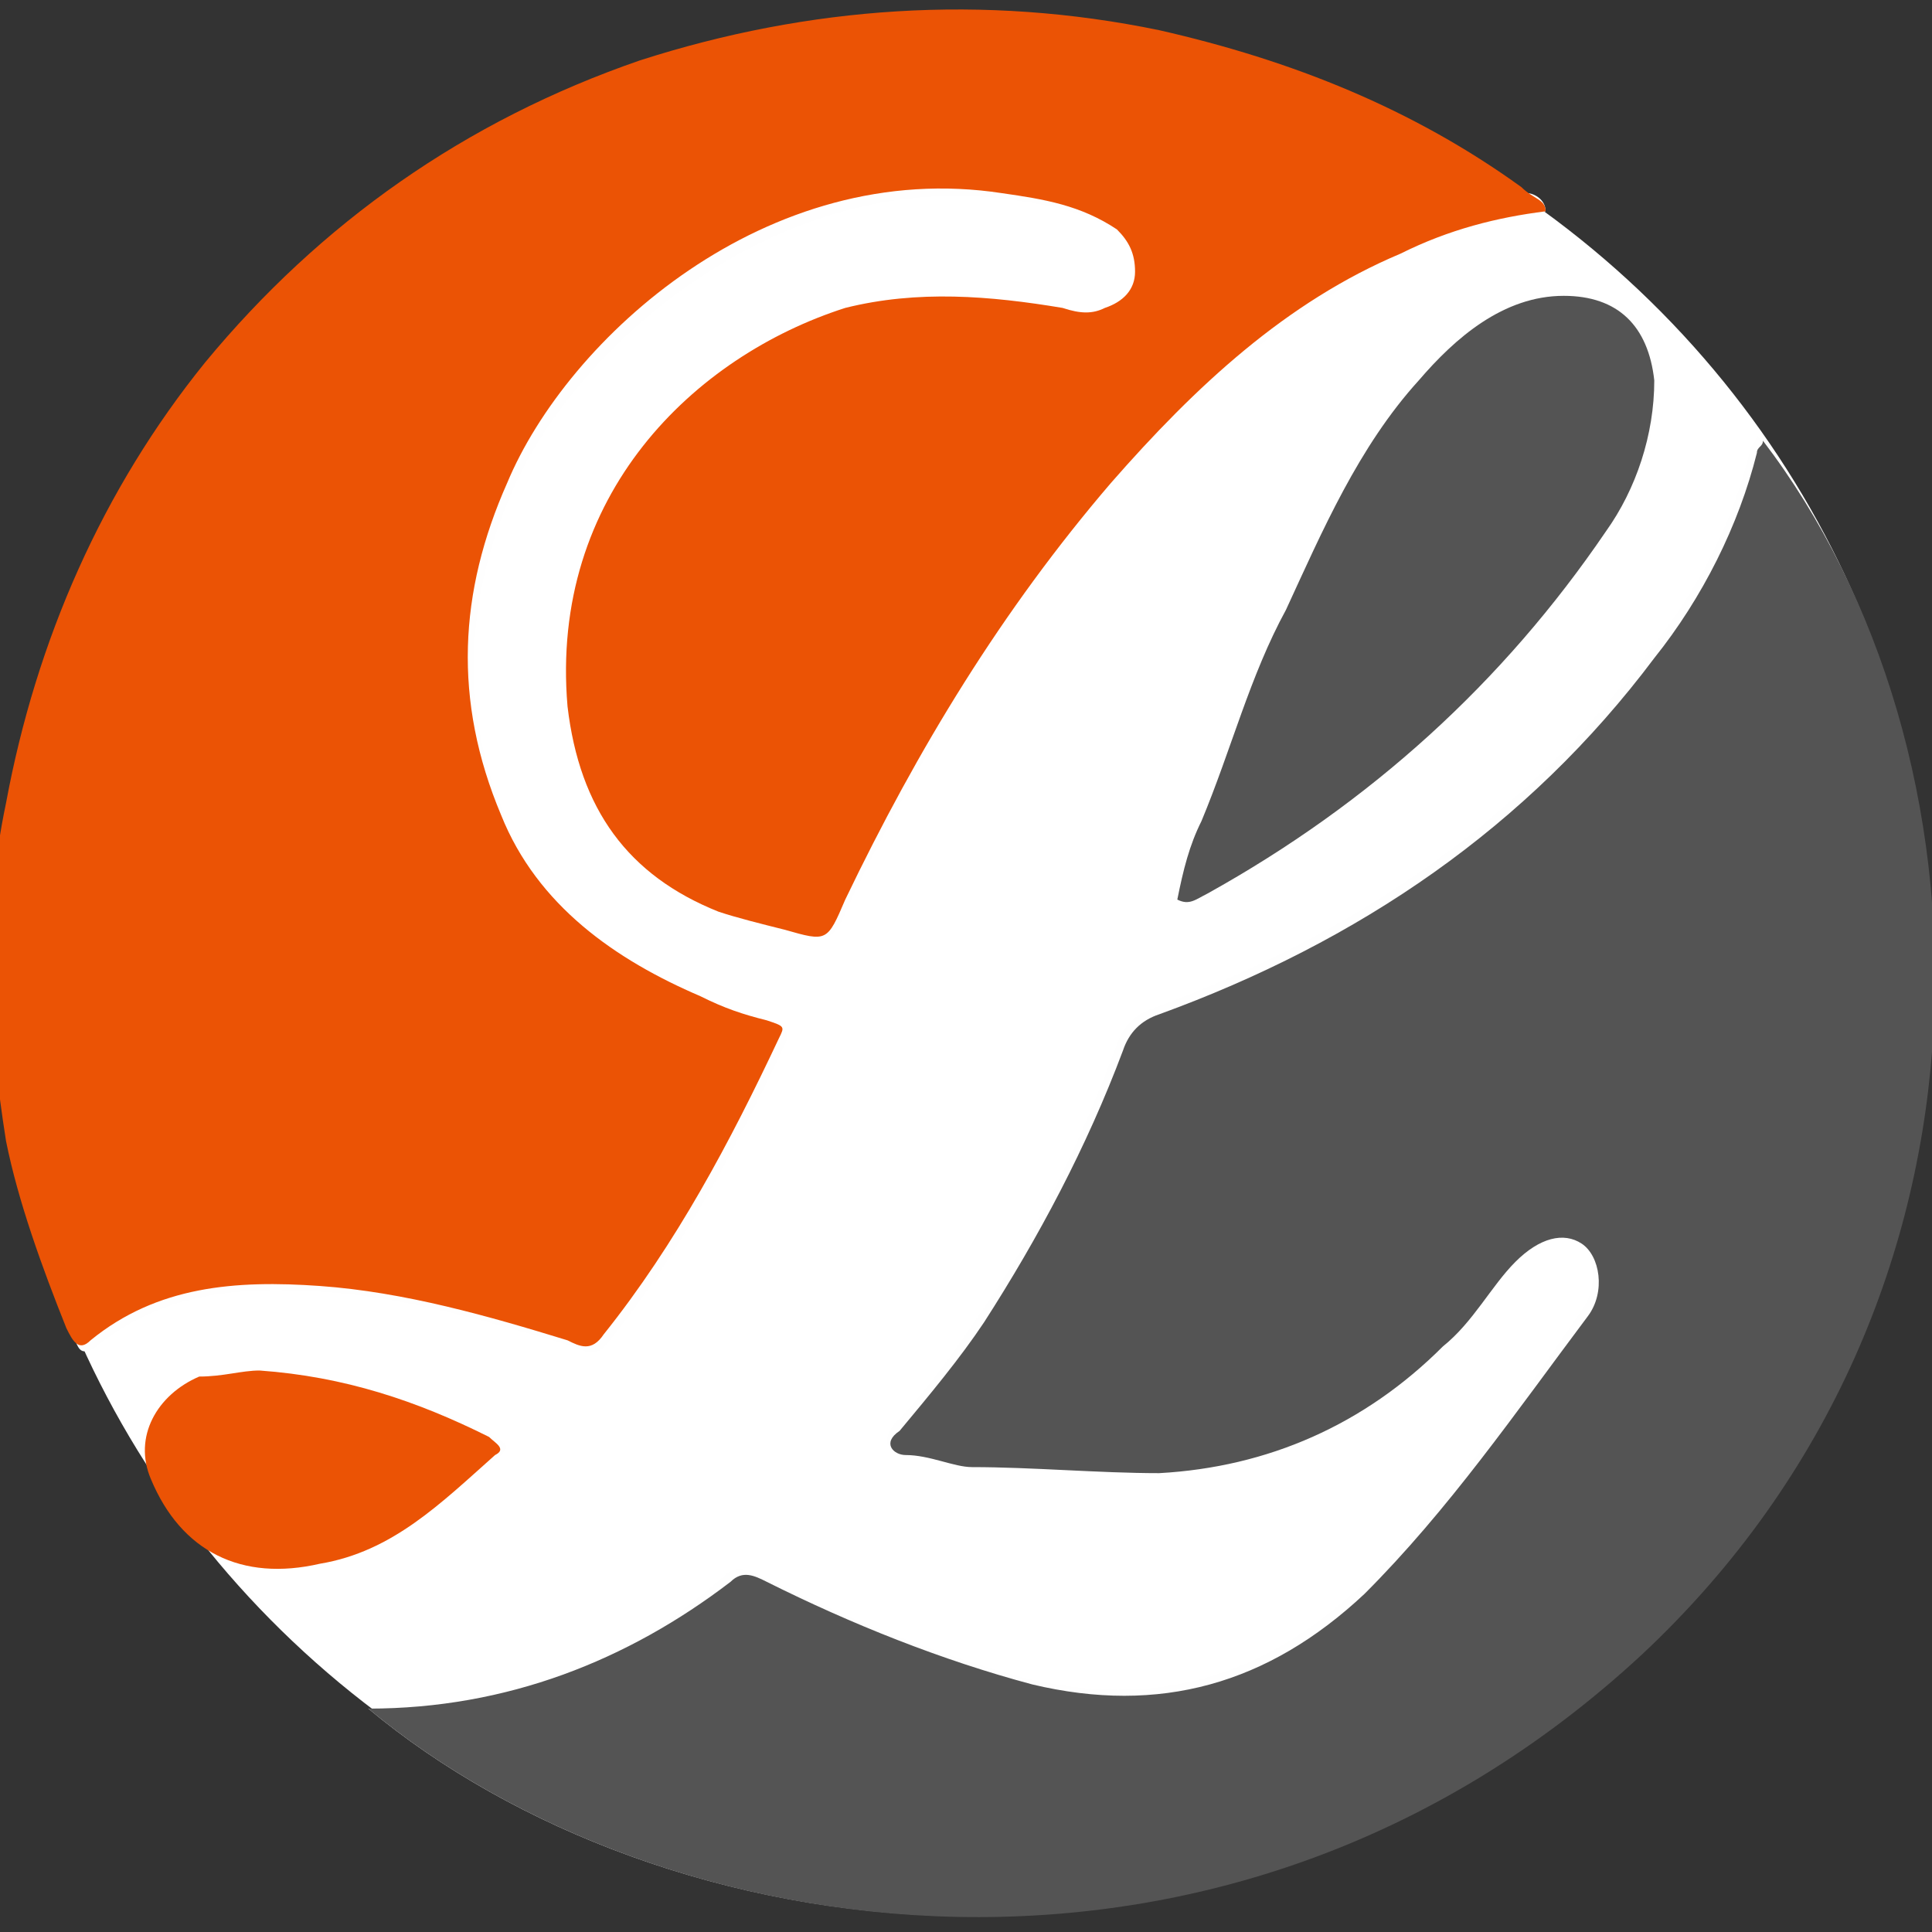 <?xml version="1.0" encoding="utf-8"?>
<!-- Generator: Adobe Illustrator 22.1.0, SVG Export Plug-In . SVG Version: 6.00 Build 0)  -->
<svg version="1.1" id="Слой_1" xmlns="http://www.w3.org/2000/svg" xmlns:xlink="http://www.w3.org/1999/xlink" x="0px" y="0px"
	 width="32px" height="32px" viewBox="0 0 32 32" style="enable-background:new 0 0 32 32;" xml:space="preserve">
<rect x="0" y="0" width="32" height="32" fill="#333333" stroke="none"/>
<g>
	<g>
		<ellipse style="fill:#FFFFFF;" cx="16" cy="16" rx="16" ry="15.6"/>
		<path style="fill:#FEFEFE;" d="M25.6,3.5c0-0.2-0.2-0.3-0.3-0.3c-1.8-1.3-3.8-2.1-6-2.6c-2.9-0.6-5.8-0.4-8.6,0.5
			c-2.9,1-5.3,2.6-7.2,5c-1.8,2.1-2.9,4.6-3.3,7.3c-0.3,1.9-0.3,3.7,0,5.6c0.2,1.1,0.5,2.1,1,3.1c0.1,0.2,0.1,0.4,0.4,0.2
			c1.1-0.9,2.4-1,3.8-0.9s2.7,0.5,4.1,0.9c0.2,0.1,0.4,0.2,0.6-0.1c1.2-1.5,2.1-3.2,2.9-4.9c0.1-0.2,0-0.3-0.2-0.3
			c-0.4-0.1-0.8-0.2-1.1-0.4c-1.5-0.6-2.7-1.5-3.3-3c-0.8-1.8-0.7-3.7,0.1-5.5c1-2.3,4.3-5.3,8.2-4.8c0.7,0.1,1.3,0.2,1.9,0.6
			c0.2,0.2,0.4,0.4,0.3,0.7c0,0.3-0.2,0.5-0.5,0.6c-0.2,0.1-0.5,0-0.7,0c-1.2-0.3-2.4-0.4-3.6,0c-2.5,0.7-5,3-4.6,6.5
			c0.2,1.6,0.9,2.8,2.5,3.4c0.4,0.1,0.8,0.3,1.1,0.3c0.7,0.2,0.7,0.2,1-0.5c1.2-2.5,2.6-4.8,4.4-6.9c1.4-1.6,2.9-2.9,4.8-3.8
			C24,3.8,24.8,3.7,25.6,3.5z M6.1,28.3c4.8,4,14.2,5.5,21-1c6.3-6,5.9-15,2-20.1c0,0.1-0.1,0.2-0.1,0.2c-0.3,1.3-0.9,2.4-1.7,3.4
			c-2.1,2.8-4.9,4.7-8.2,5.9c-0.3,0.1-0.5,0.3-0.6,0.6c-0.6,1.6-1.3,3.1-2.3,4.5c-0.4,0.6-0.9,1.3-1.4,1.8c-0.2,0.3-0.1,0.4,0.1,0.4
			c0.4,0,0.7,0.2,1.1,0.2c1,0.1,2.1,0.2,3.1,0.1c1.9-0.1,3.4-0.8,4.7-2.1c0.4-0.4,0.8-0.9,1.2-1.4c0.4-0.4,0.8-0.5,1.1-0.3
			c0.3,0.2,0.4,0.8,0.1,1.2c-1.1,1.6-2.2,3.2-3.7,4.6c-1.6,1.5-3.4,2-5.5,1.5c-1.5-0.4-3-1-4.4-1.7c-0.2-0.1-0.4-0.2-0.6,0
			C10.4,27.5,8.5,28.4,6.1,28.3z M19.5,14.9c0.2,0.1,0.3-0.1,0.5-0.1c2.7-1.5,4.9-3.5,6.6-6c0.5-0.7,0.9-1.6,0.8-2.5
			c0-0.9-0.6-1.4-1.5-1.4c-1.1,0-1.8,0.7-2.4,1.4c-1,1.1-1.6,2.4-2.2,3.8c-0.5,1.1-0.9,2.3-1.4,3.5C19.7,14,19.6,14.5,19.5,14.9z
			 M4.3,22.7c-0.3,0-0.6,0-0.9,0.1c-0.7,0.2-1.1,1-0.8,1.7c0.5,1.2,1.5,1.7,2.8,1.4c1.2-0.3,2-1.1,2.9-1.8c0.2-0.2,0-0.2-0.1-0.3
			C7,23.2,5.7,22.8,4.3,22.7z"/>
		<path style="fill:#EB5305;" d="M25.6,3.5c-0.8,0.1-1.6,0.3-2.4,0.7C21.3,5,19.8,6.4,18.4,8c-1.8,2.1-3.2,4.4-4.4,6.9
			c-0.3,0.7-0.3,0.7-1,0.5c-0.4-0.1-0.8-0.2-1.1-0.3c-1.5-0.6-2.3-1.7-2.5-3.4C9.1,8.2,11.5,5.9,14,5.1c1.2-0.3,2.4-0.2,3.6,0
			c0.3,0.1,0.5,0.1,0.7,0c0.3-0.1,0.5-0.3,0.5-0.6c0-0.3-0.1-0.5-0.3-0.7c-0.6-0.4-1.2-0.5-1.9-0.6C12.7,2.6,9.4,5.6,8.4,8
			c-0.8,1.8-0.9,3.6-0.1,5.5c0.6,1.5,1.9,2.4,3.3,3c0.4,0.2,0.7,0.3,1.1,0.4C13,17,13,17,12.9,17.2c-0.8,1.7-1.7,3.4-2.9,4.9
			c-0.2,0.3-0.4,0.2-0.6,0.1c-1.3-0.4-2.7-0.8-4.1-0.9s-2.7,0-3.8,0.9c-0.2,0.2-0.3,0-0.4-0.2c-0.4-1-0.8-2.1-1-3.1
			c-0.3-1.9-0.4-3.7,0-5.6C0.6,10.6,1.7,8.1,3.4,6c1.9-2.3,4.3-4,7.2-5c2.8-0.9,5.7-1.1,8.6-0.5c2.2,0.5,4.2,1.3,6,2.6
			C25.4,3.3,25.6,3.3,25.6,3.5z"/>
		<path style="fill:#545454;" d="M6.1,28.3c2.3,0,4.3-0.8,6-2.1c0.2-0.2,0.4-0.1,0.6,0c1.4,0.7,2.9,1.3,4.4,1.7
			c2.1,0.5,3.9,0,5.5-1.5c1.4-1.4,2.5-3,3.7-4.6c0.3-0.4,0.2-1-0.1-1.2c-0.3-0.2-0.7-0.1-1.1,0.3s-0.7,1-1.2,1.4
			c-1.3,1.3-2.9,2-4.7,2.1c-1,0-2.1-0.1-3.1-0.1c-0.3,0-0.7-0.2-1.1-0.2c-0.2,0-0.4-0.2-0.1-0.4c0.5-0.6,1-1.2,1.4-1.8
			c0.9-1.4,1.7-2.9,2.3-4.5c0.1-0.3,0.3-0.5,0.6-0.6c3.3-1.2,6.1-3.1,8.2-5.9c0.8-1,1.4-2.2,1.7-3.4c0-0.1,0.1-0.1,0.1-0.2
			c3.9,5.1,4.3,14.2-2,20.1C20.3,33.8,10.9,32.3,6.1,28.3z"/>
		<path style="fill:#545454;" d="M19.5,14.9c0.1-0.5,0.2-0.9,0.4-1.3c0.5-1.2,0.8-2.4,1.4-3.5c0.6-1.3,1.2-2.7,2.2-3.8
			c0.6-0.7,1.4-1.4,2.4-1.4c0.9,0,1.4,0.5,1.5,1.4c0,0.9-0.3,1.8-0.8,2.5c-1.7,2.5-3.9,4.5-6.6,6C19.8,14.9,19.7,15,19.5,14.9z"/>
	</g>
	<path style="fill:#EB5305;" d="M4.3,22.7c1.4,0.1,2.6,0.5,3.8,1.1c0.1,0.1,0.3,0.2,0.1,0.3c-0.9,0.8-1.7,1.6-2.9,1.8
		C4,26.2,3,25.7,2.5,24.5c-0.3-0.7,0.1-1.4,0.8-1.7C3.7,22.8,4,22.7,4.3,22.7z"/>
</g>
</svg>
